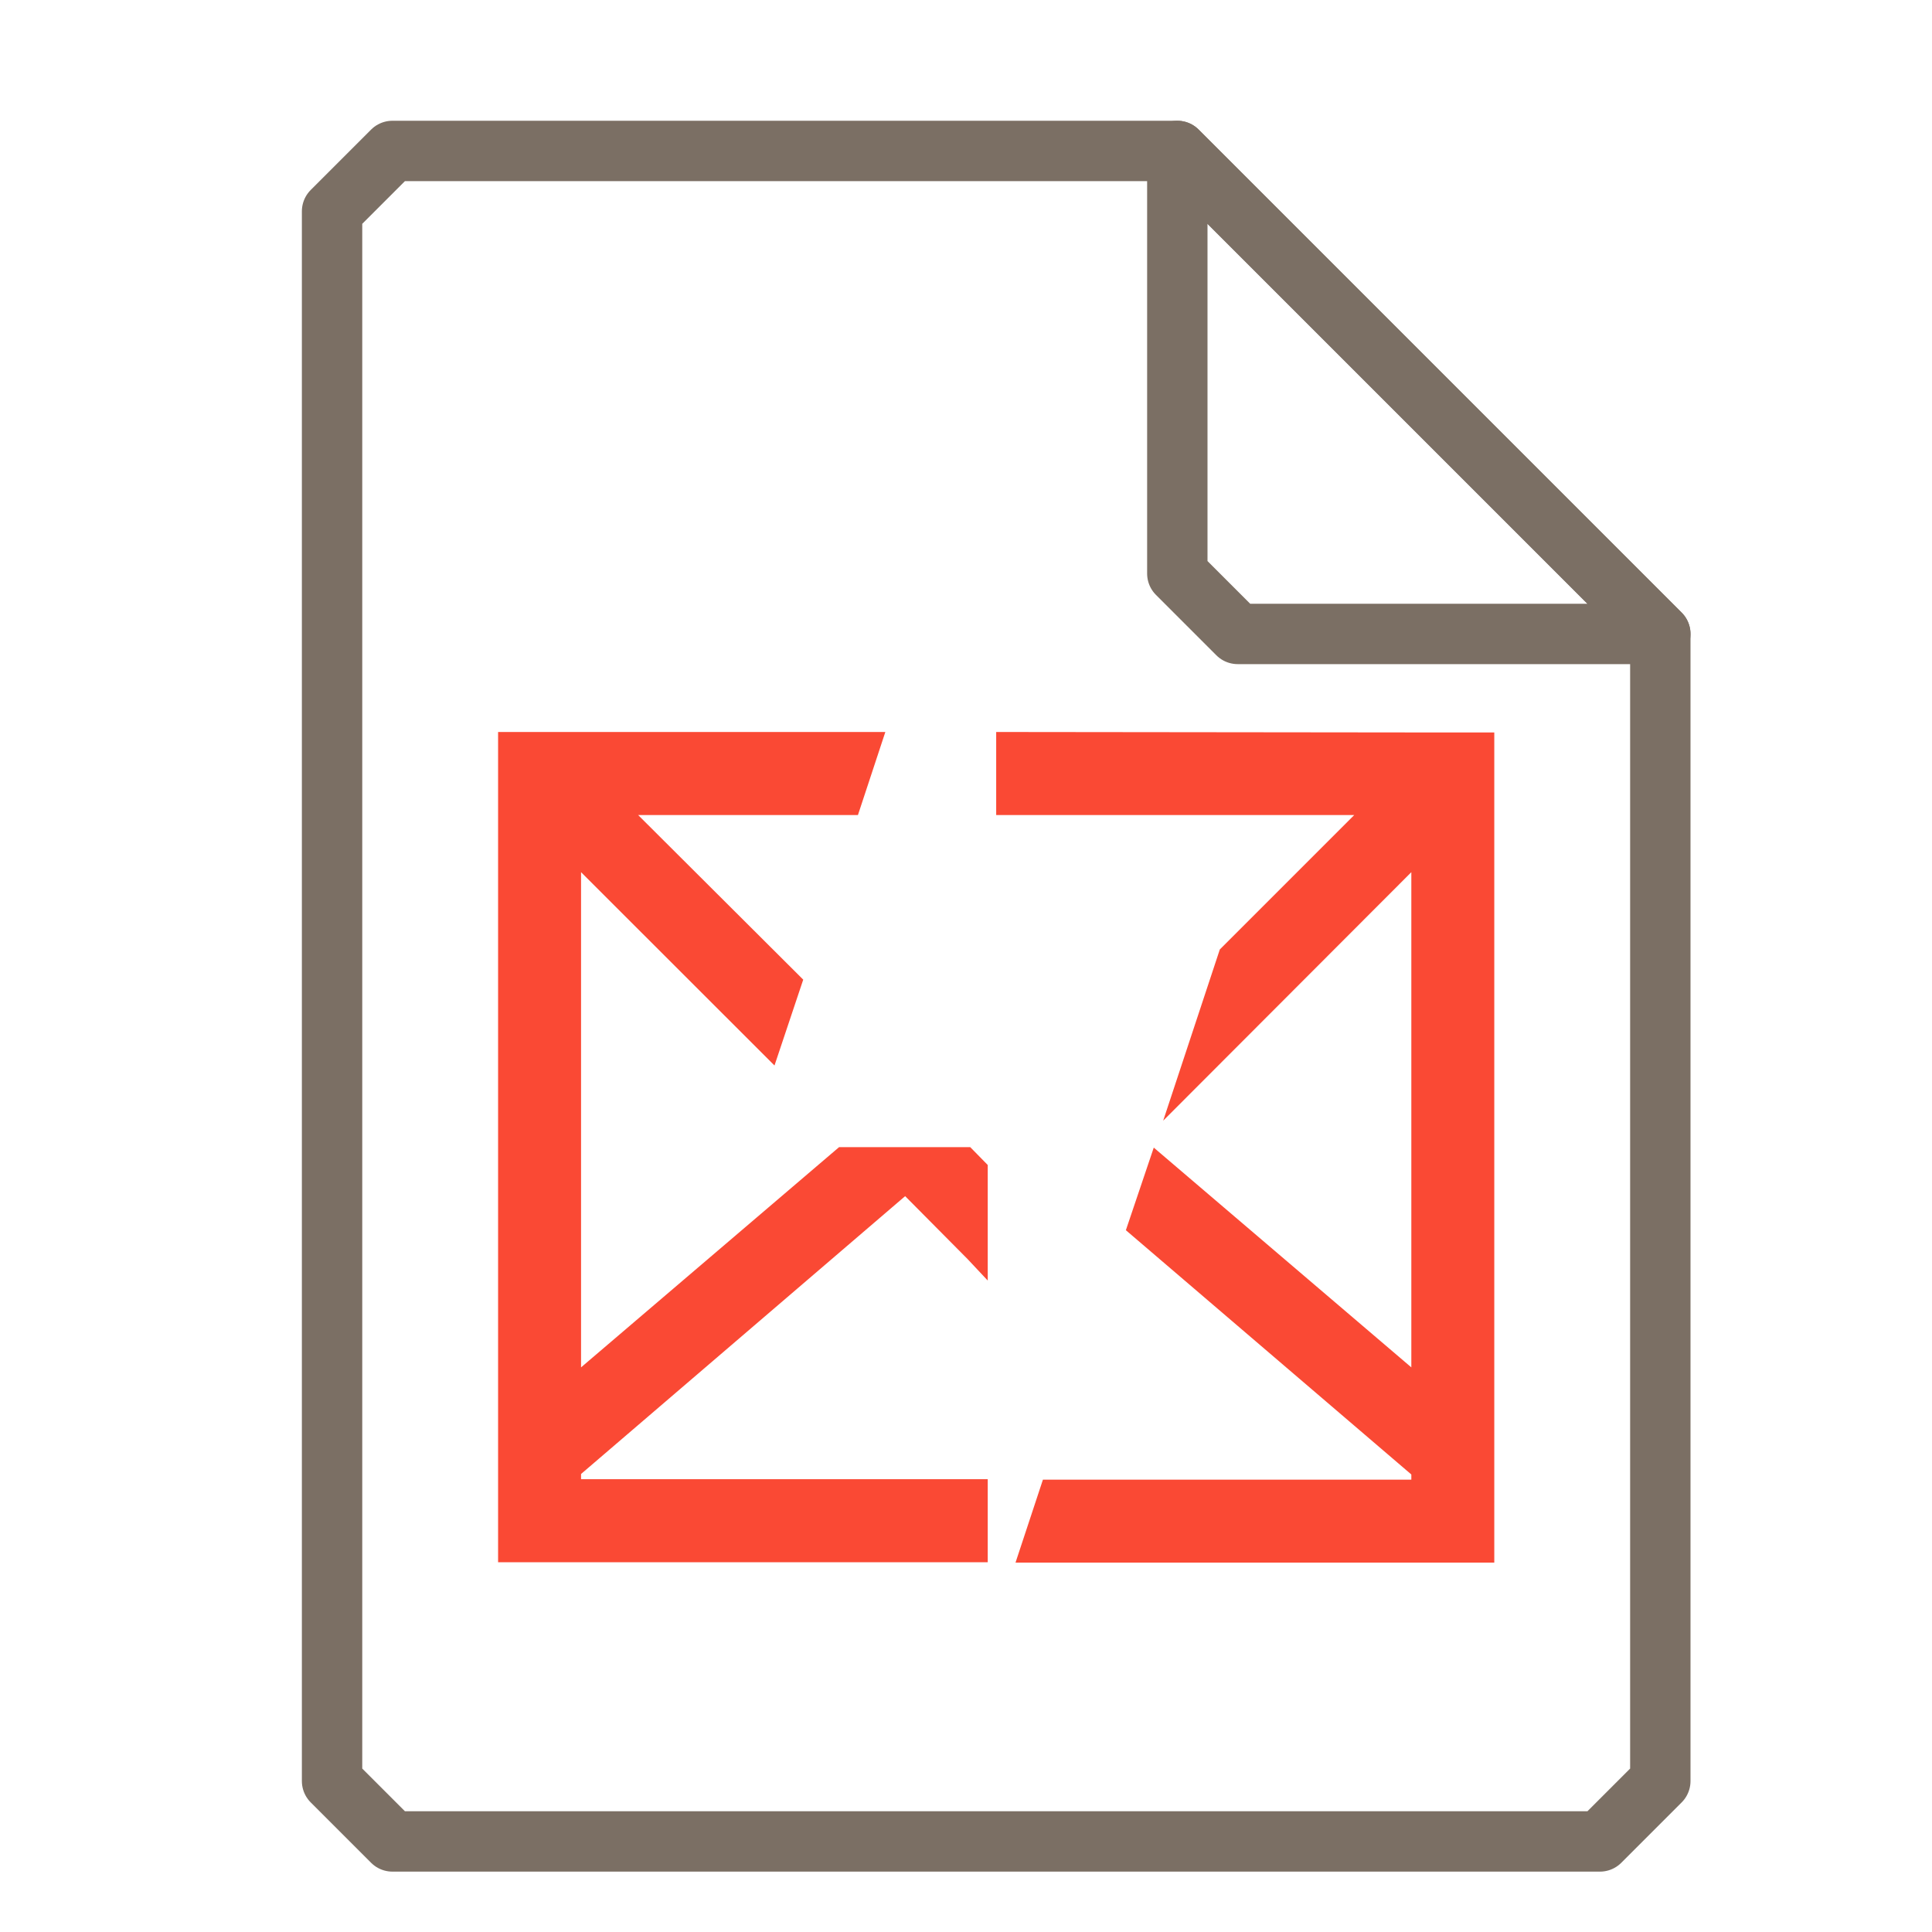 <?xml version="1.0" encoding="UTF-8"?>
<svg xmlns="http://www.w3.org/2000/svg" xmlns:xlink="http://www.w3.org/1999/xlink" width="16" height="16" viewBox="0 0 16 16">
<path fill="none" stroke-width="1" stroke-linecap="round" stroke-linejoin="round" stroke="rgb(48.235%, 43.529%, 39.216%)" stroke-opacity="1" stroke-miterlimit="4" d="M 6.5 2.5 L 5.5 3.5 L 5.5 29.5 L 6.5 30.5 L 26.5 30.5 L 27.5 29.5 L 27.5 10.5 L 19.5 2.5 Z M 6.5 2.5 " transform="matrix(0.5, 0, 0, 0.5, 0, 0)"/>
<path fill="none" stroke-width="1" stroke-linecap="round" stroke-linejoin="round" stroke="rgb(48.235%, 43.529%, 39.216%)" stroke-opacity="1" stroke-miterlimit="4" d="M 19.5 2.5 L 27.5 10.5 L 20.5 10.5 L 19.5 9.5 Z M 19.5 2.5 " transform="matrix(0.5, 0, 0, 0.5, 0, 0)"/>
<path fill-rule="nonzero" fill="rgb(98.039%, 28.627%, 20.392%)" fill-opacity="1" d="M 4.125 6.062 L 4.125 12.938 L 8.18 12.938 L 8.18 12.25 L 4.812 12.25 L 4.812 12.207 L 7.496 9.906 L 8.012 10.426 L 8.18 10.605 L 8.18 9.648 L 8.035 9.5 L 6.949 9.5 L 4.812 11.324 L 4.812 7.223 L 6.414 8.824 L 6.652 8.113 L 5.285 6.75 L 7.105 6.75 L 7.332 6.062 Z M 8.25 6.062 L 8.25 6.75 L 11.215 6.75 L 10.102 7.863 L 9.633 9.281 L 11.688 7.223 L 11.688 11.324 L 9.555 9.504 L 9.324 10.188 L 11.688 12.211 L 11.688 12.254 L 8.637 12.254 L 8.41 12.941 L 12.375 12.941 L 12.375 6.066 L 11.902 6.066 Z M 8.25 6.062 "/>
</svg>
